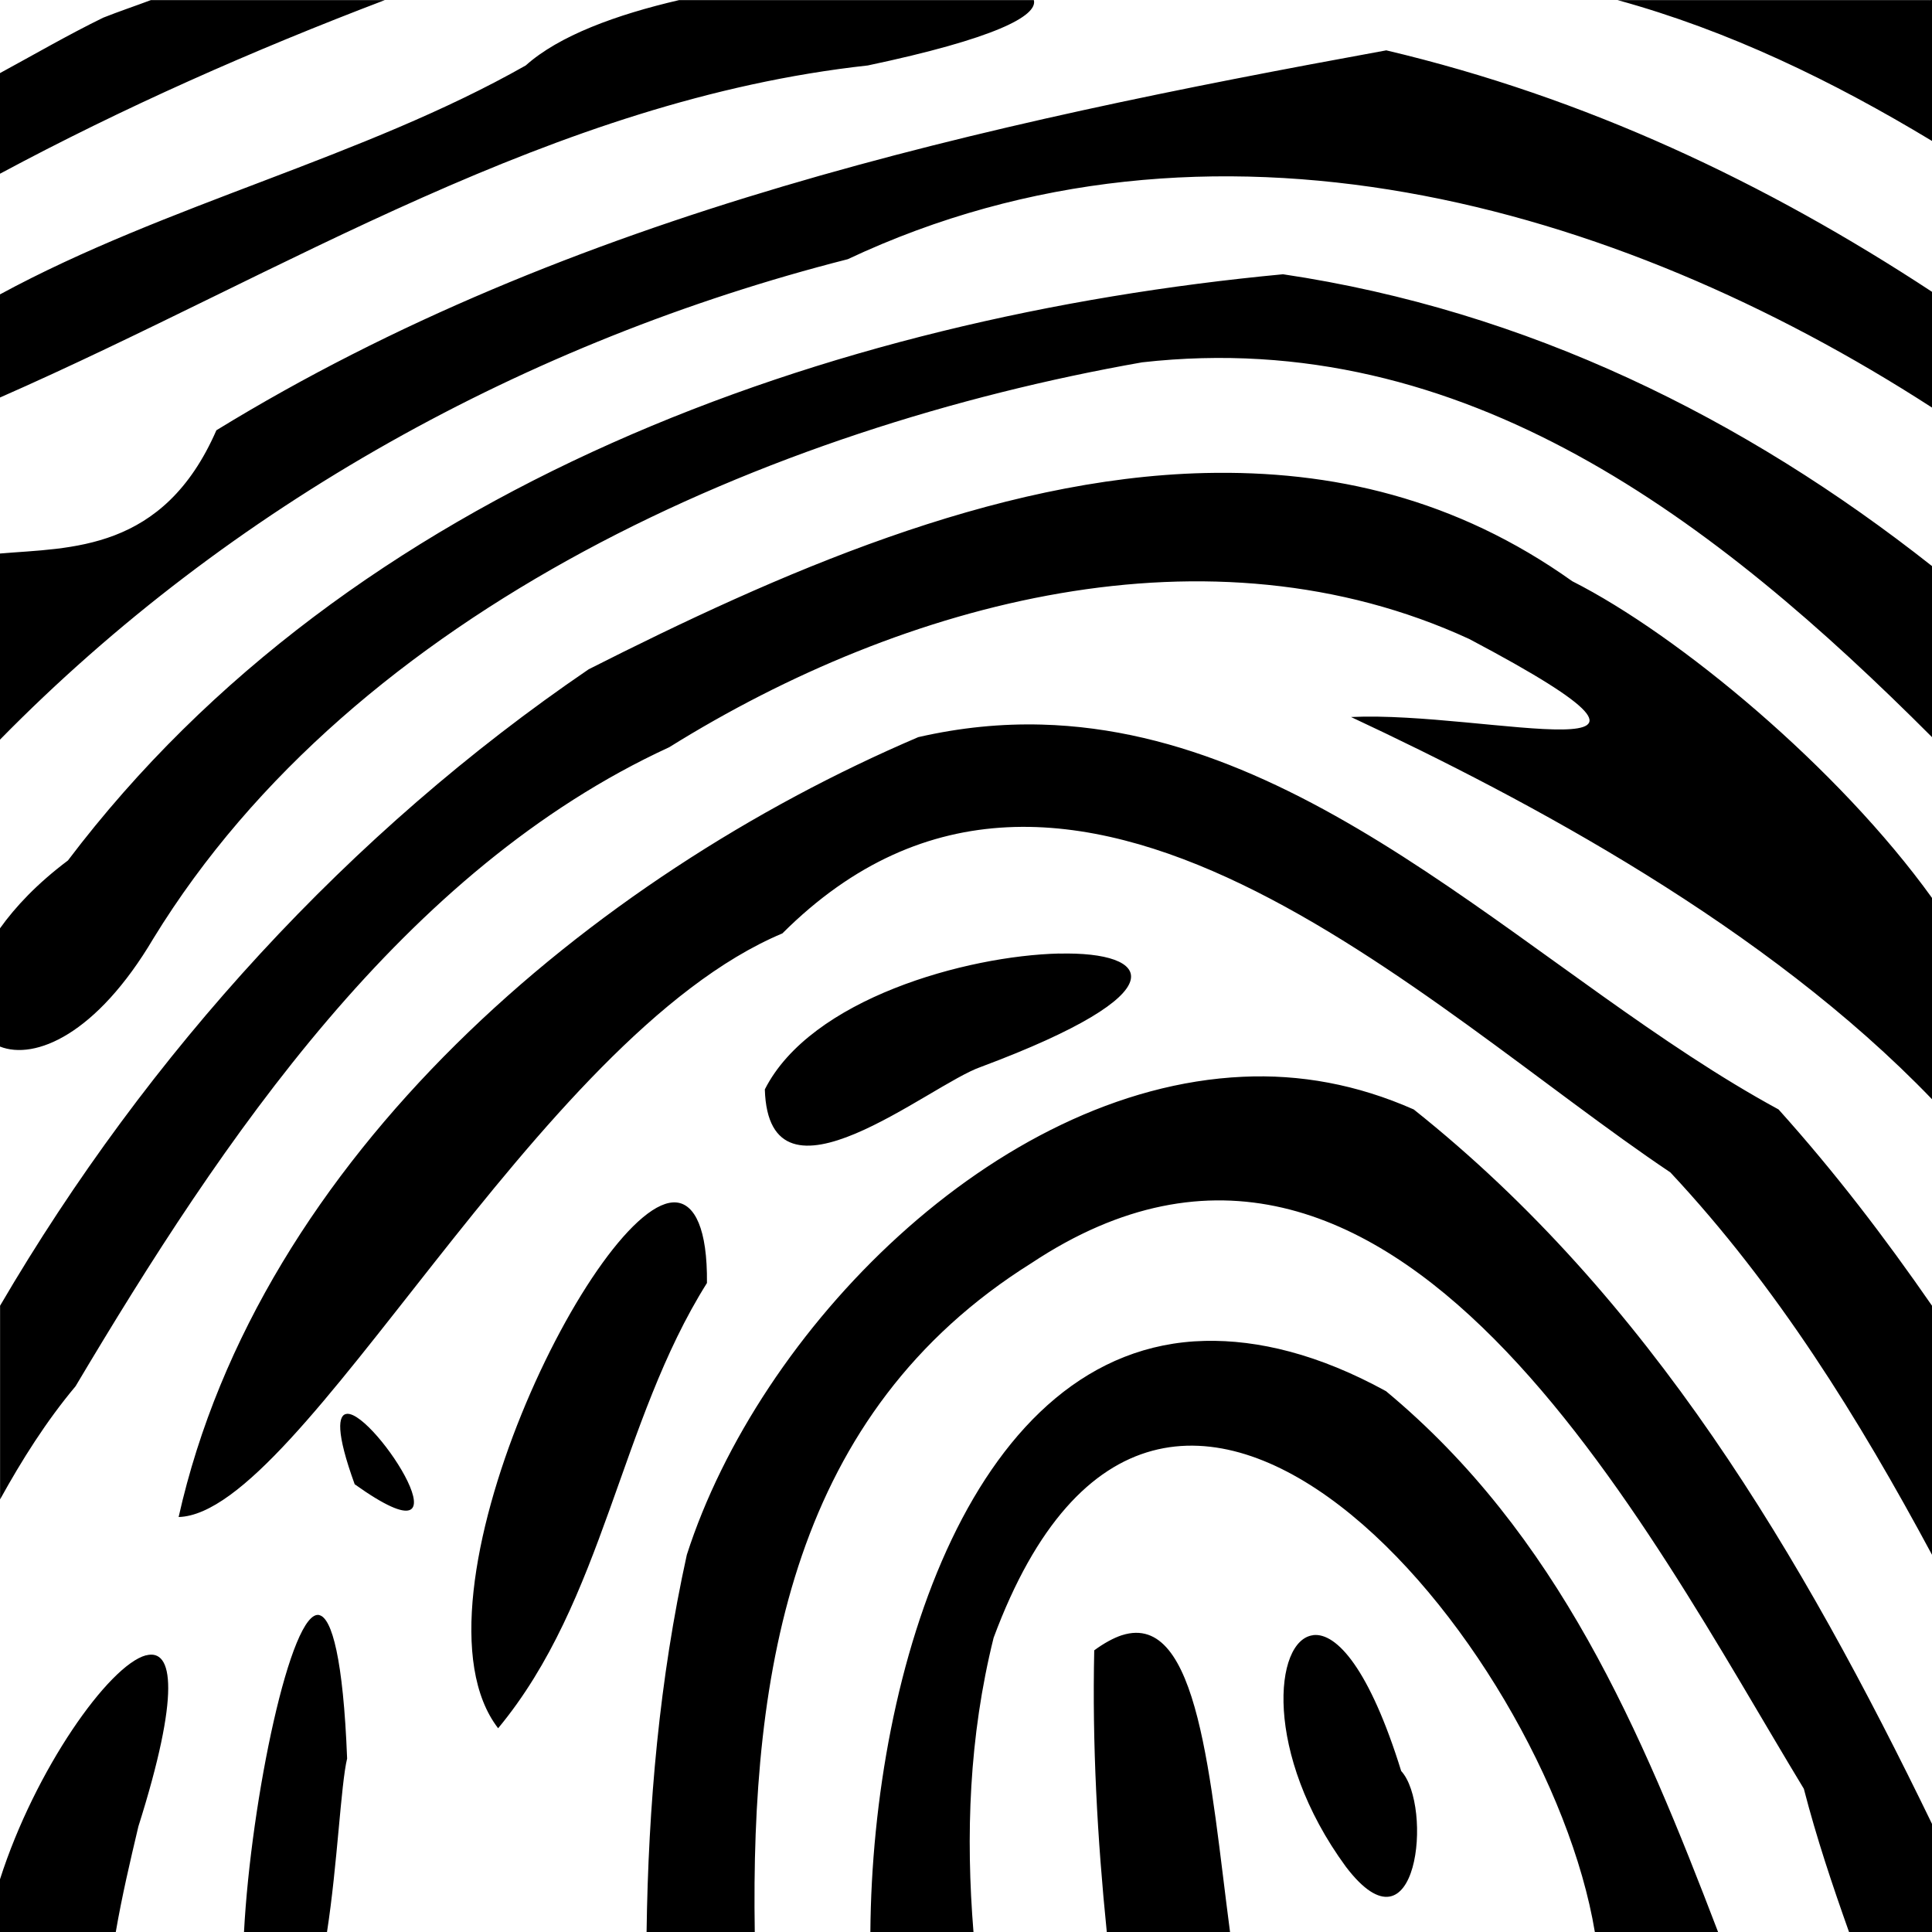 <?xml version="1.0" encoding="UTF-8" standalone="no"?>
<!-- Created with Inkscape (http://www.inkscape.org/) -->

<svg
   xmlns:dc="http://purl.org/dc/elements/1.1/"
   xmlns:cc="http://creativecommons.org/ns#"
   xmlns:rdf="http://www.w3.org/1999/02/22-rdf-syntax-ns#"
   xmlns:svg="http://www.w3.org/2000/svg"
   xmlns="http://www.w3.org/2000/svg"
   xmlns:sodipodi="http://sodipodi.sourceforge.net/DTD/sodipodi-0.dtd"
   xmlns:inkscape="http://www.inkscape.org/namespaces/inkscape"
   width="24"
   height="24.001"
   id="svg2"
   version="1.1"
   inkscape:version="0.48.4 r9939"
   sodipodi:docname="logo.svg"
   inkscape:output_extension="org.inkscape.output.svg.inkscape">
  <defs
     id="defs4">
    <inkscape:perspective
       sodipodi:type="inkscape:persp3d"
       inkscape:vp_x="0 : 526.18109 : 1"
       inkscape:vp_y="0 : 1000 : 0"
       inkscape:vp_z="744.09448 : 526.18109 : 1"
       inkscape:persp3d-origin="372.04724 : 350.78739 : 1"
       id="perspective10" />
    <inkscape:perspective
       id="perspective2824"
       inkscape:persp3d-origin="0.5 : 0.33333333 : 1"
       inkscape:vp_z="1 : 0.5 : 1"
       inkscape:vp_y="0 : 1000 : 0"
       inkscape:vp_x="0 : 0.5 : 1"
       sodipodi:type="inkscape:persp3d" />
  </defs>
  <sodipodi:namedview
     id="base"
     pagecolor="#ffffff"
     bordercolor="#666666"
     borderopacity="1.0"
     inkscape:pageopacity="0.0"
     inkscape:pageshadow="2"
     inkscape:zoom="1"
     inkscape:cx="-70.667644"
     inkscape:cy="31.415418"
     inkscape:document-units="px"
     inkscape:current-layer="layer1"
     showgrid="false"
     inkscape:window-width="1680"
     inkscape:window-height="1026"
     inkscape:window-x="0"
     inkscape:window-y="24"
     inkscape:window-maximized="1"
     fit-margin-top="0"
     fit-margin-left="0"
     fit-margin-right="0"
     fit-margin-bottom="0" />
  <g
     inkscape:label="Capa 1"
     inkscape:groupmode="layer"
     id="layer1"
     transform="translate(-230.017,-215.491)">
    <path
       style="fill:#000000"
       d="m 75.875,66 c -0.197,0.074 -0.398,0.141 -0.594,0.219 -0.437,0.214 -0.854,0.456 -1.281,0.688 l 0,1.25 C 75.532,67.335 77.139,66.625 78.781,66 L 75.875,66 z m 6.562,0 c -0.784,0.182 -1.493,0.442 -1.906,0.812 C 78.508,67.96 76.072,68.532 74,69.656 l 0,1.281 c 3.534,-1.553 6.858,-3.693 10.781,-4.125 1.576,-0.333 2.112,-0.615 2.062,-0.812 l -4.406,0 z m 11.656,0 C 95.474,66.379 96.763,67.003 98,67.75 L 98,66 c -0.008,-0.004 -0.023,0.004 -0.031,0 l -3.875,0 z m -2.875,0.625 C 86.201,67.541 81.091,68.644 76.688,71.344 76.028,72.857 74.873,72.8 74,72.875 l 0,2.312 C 76.851,72.282 80.535,70.237 84.531,69.219 89.026,67.104 94.052,68.51 98,71.062 l 0,-1.438 c -2.061,-1.354 -4.296,-2.413 -6.781,-3 z M 89.938,69.406 C 84.309,69.937 78.36,72.041 74.844,76.688 74.461,76.976 74.192,77.262 74,77.531 L 74,79 c 0.433,0.17 1.197,-0.145 1.906,-1.344 C 78.417,73.561 83.563,71.314 88.188,70.5 92.198,70.048 95.328,72.479 98,75.156 l 0,-2.125 c -2.332,-1.842 -5.032,-3.174 -8.062,-3.625 z M 88.969,71.875 c -2.631,0.062 -5.326,1.259 -7.656,2.438 -2.964,2.019 -5.476,4.765 -7.312,7.906 l 0,2.406 c 0.271,-0.49 0.572,-0.969 0.938,-1.406 1.829,-3.076 4.068,-6.415 7.375,-7.938 2.928,-1.824 6.716,-2.828 9.938,-1.344 3.374,1.784 0.212,0.889 -1.469,0.969 2.205,1.032 5.157,2.604 7.219,4.75 l 0,-2.5 C 96.84,75.54 94.857,73.89 93.531,73.219 92.084,72.189 90.547,71.838 88.969,71.875 z M 86.938,75 c -0.496,-0.013 -1.002,0.035 -1.531,0.156 -4.065,1.736 -8.185,5.21 -9.188,9.688 1.532,-0.044 4.434,-5.964 7.5,-7.25 3.551,-3.545 7.986,0.929 11.031,2.969 1.326,1.418 2.34,3.056 3.25,4.75 l 0,-3.094 C 97.409,81.365 96.794,80.56 96.094,79.781 93.148,78.181 90.409,75.092 86.938,75 z m 0.219,2.844 c -1.153,0.028 -3.087,0.562 -3.656,1.688 0.049,1.624 2.047,-0.062 2.688,-0.281 2.494,-0.932 2.122,-1.434 0.969,-1.406 z M 89.438,79.375 c -3.083,0.141 -6.011,3.151 -6.906,5.938 -0.34,1.544 -0.479,3.116 -0.5,4.688 l 1.344,0 c -0.052,-3.259 0.47,-6.454 3.438,-8.312 4.489,-2.978 7.649,3.326 9.594,6.531 0.159,0.615 0.354,1.195 0.562,1.781 L 98,90 98,88.656 c -1.619,-3.337 -3.499,-6.535 -6.438,-8.875 -0.706,-0.312 -1.413,-0.439 -2.125,-0.406 z m -7.031,1.562 c -0.959,-0.106 -3.445,4.942 -2.219,6.531 1.318,-1.589 1.507,-3.803 2.594,-5.531 0.007,-0.677 -0.154,-0.976 -0.375,-1 z m 6.562,1.719 C 86.095,82.721 84.836,86.722 84.812,90 l 1.281,0 c -0.097,-1.195 -0.057,-2.422 0.25,-3.656 2.103,-5.665 6.875,0.07 7.469,3.656 l 1.531,0 c -0.955,-2.497 -1.986,-4.942 -4.125,-6.719 -0.835,-0.459 -1.59,-0.64 -2.25,-0.625 z M 78.312,83.562 c -0.116,0.007 -0.141,0.228 0.094,0.875 1.532,1.093 0.253,-0.897 -0.094,-0.875 z m -0.344,2.5 C 77.615,85.975 77.118,88.354 77.031,90 l 1.031,0 c 0.13,-0.84 0.172,-1.834 0.25,-2.156 -0.048,-1.242 -0.19,-1.743 -0.344,-1.781 z m 9.969,0.25 c -0.1,0.032 -0.225,0.1 -0.344,0.188 -0.026,1.161 0.038,2.338 0.156,3.5 l 1.531,0 C 89.034,88.129 88.896,86.006 87.938,86.312 z m 2.375,0 c -0.485,0.059 -0.62,1.473 0.406,2.875 0.895,1.178 1.086,-0.754 0.688,-1.188 -0.393,-1.267 -0.803,-1.723 -1.094,-1.688 z m -14.5,0.25 C 75.352,86.687 74.436,87.981 74,89.344 L 74,90 l 1.438,0 c 0.078,-0.452 0.177,-0.872 0.281,-1.312 0.521,-1.648 0.436,-2.217 0.094,-2.125 z"
       transform="translate(156.017,149.492)"
       id="path2830"
       inkscape:connector-curvature="0" />
  </g>
</svg>
